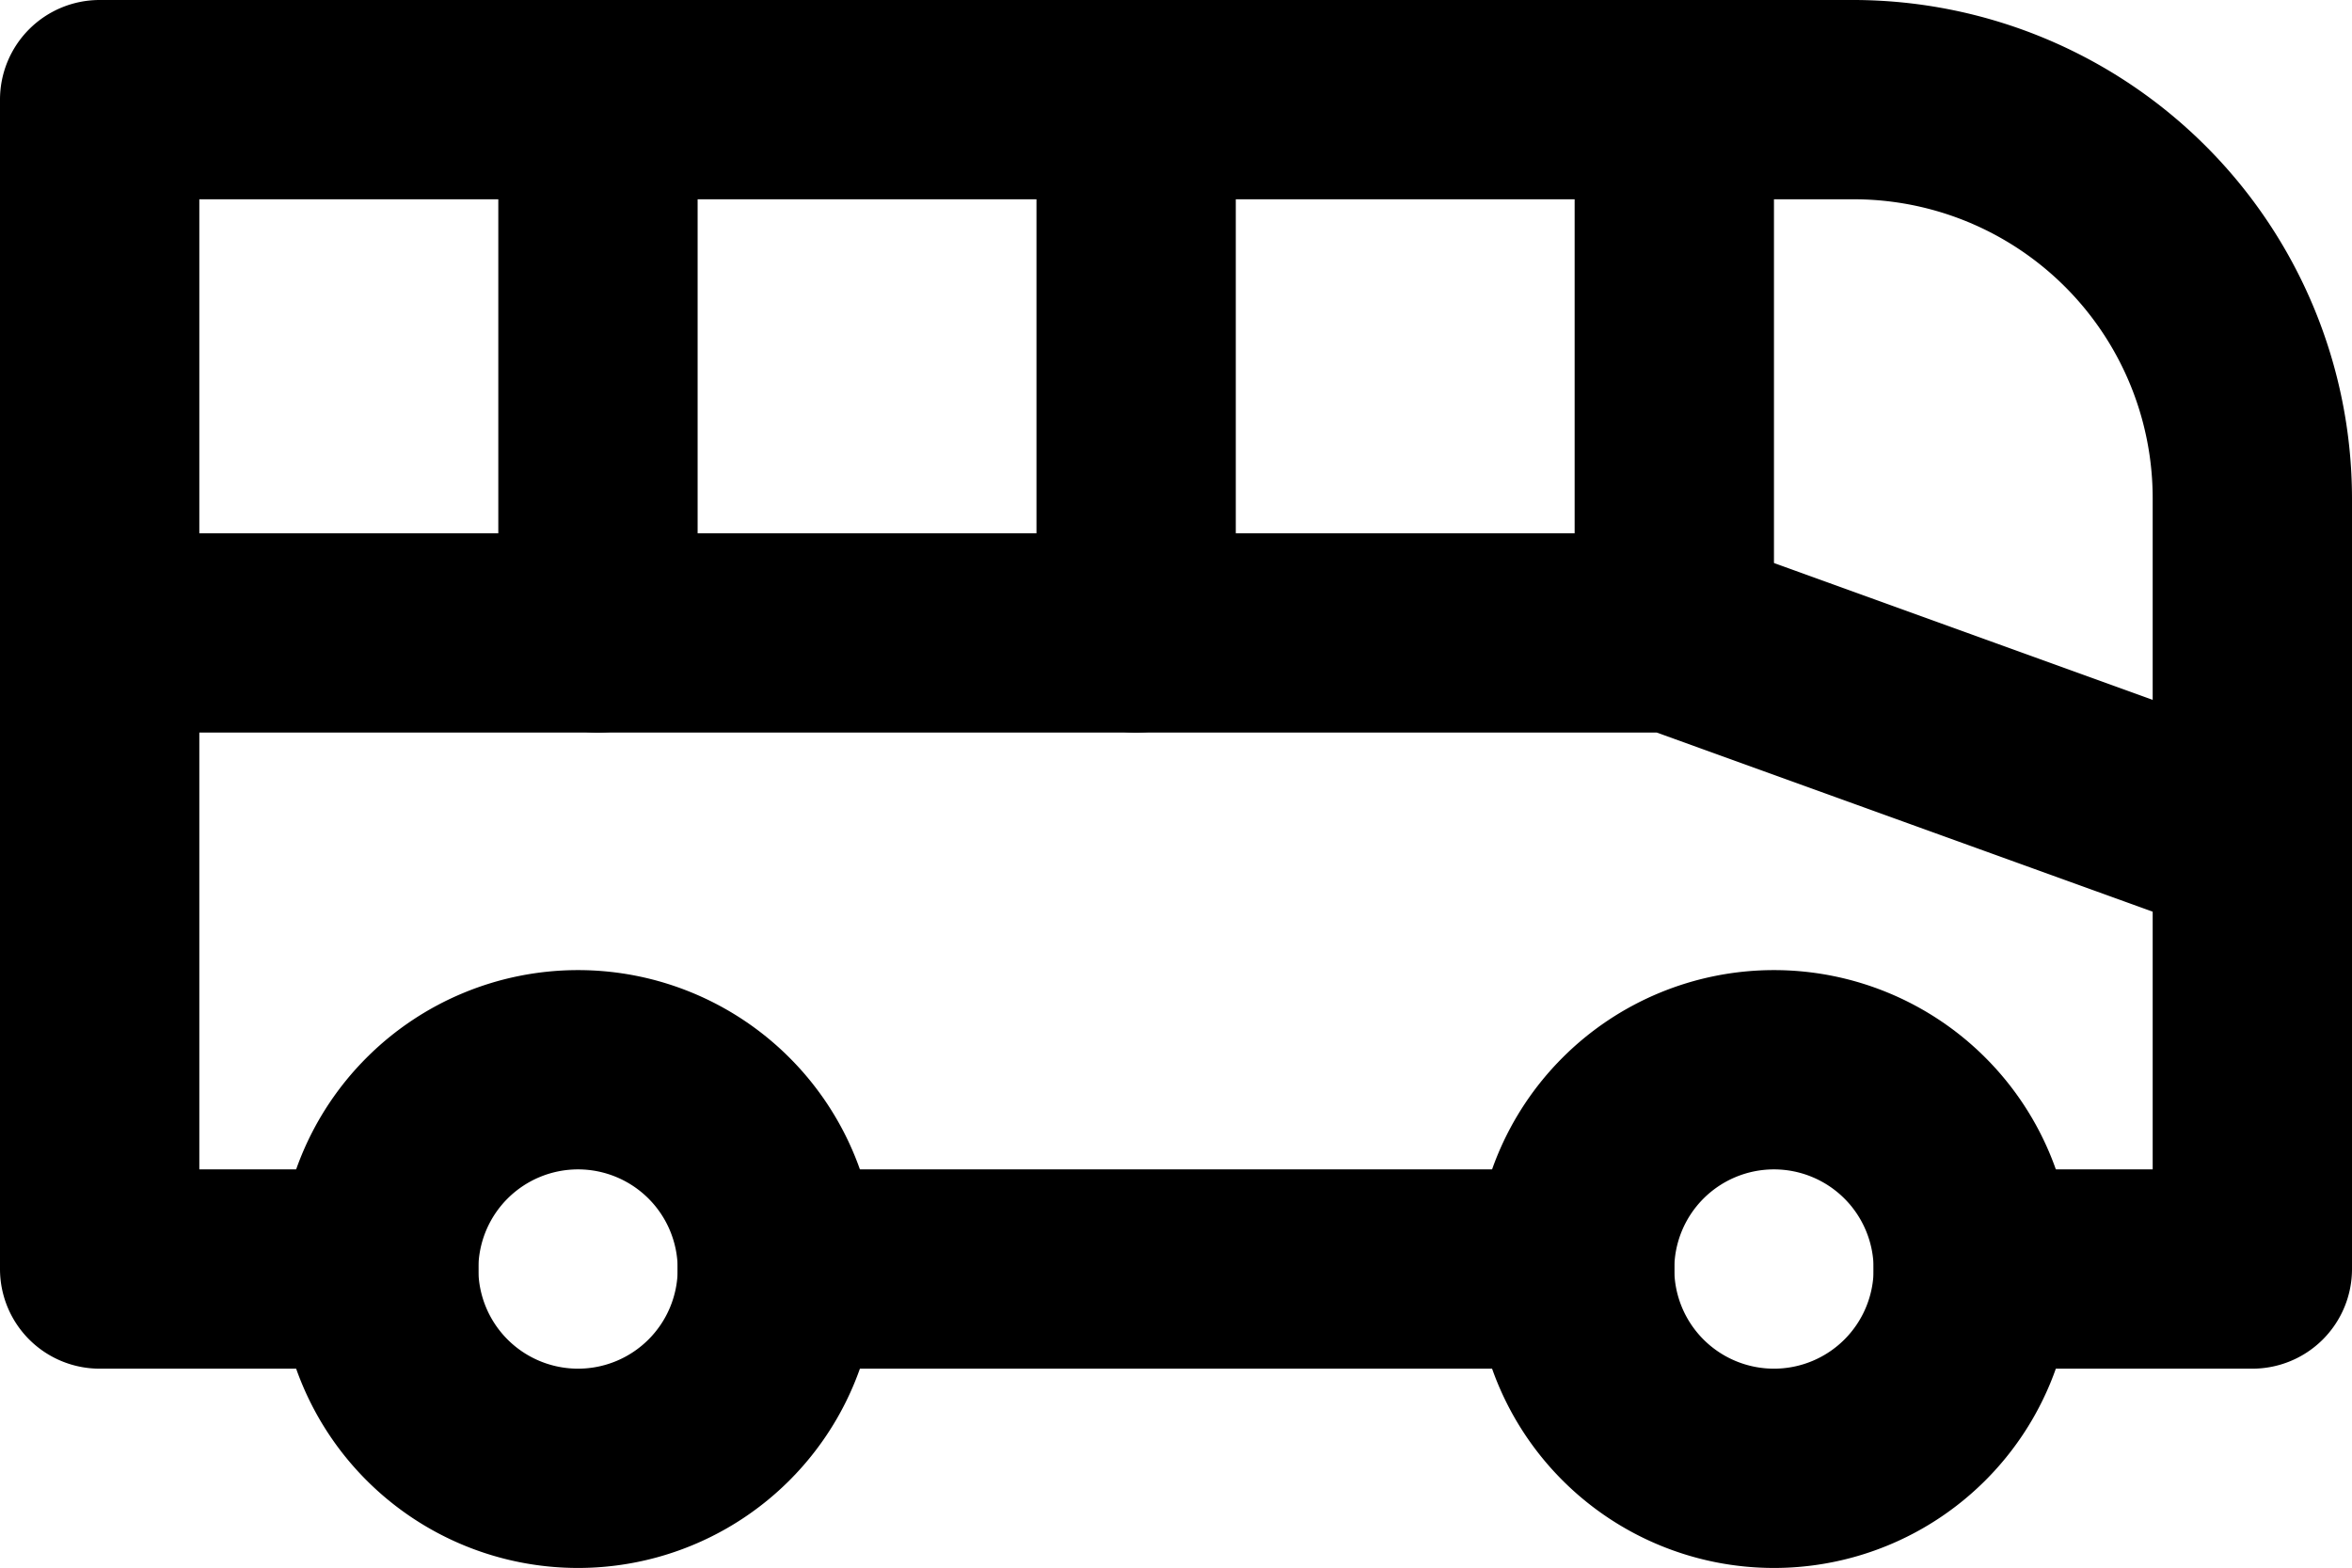 <svg xmlns="http://www.w3.org/2000/svg" viewBox="0 0 59 39.34"><title>bus</title><g id="Layer_2" data-name="Layer 2"><g id="Layer_1-2" data-name="Layer 1"><g id="bus"><path d="M14.5,39.34a7.5,7.5,0,1,1,7.5-7.5A7.5,7.5,0,0,1,14.5,39.34Zm0-10a2.5,2.5,0,1,0,2.5,2.5A2.5,2.5,0,0,0,14.5,29.34Z"/><path d="M44.5,39.34a7.5,7.5,0,1,1,7.5-7.5A7.5,7.5,0,0,1,44.5,39.34Zm0-10a2.5,2.5,0,1,0,2.5,2.5A2.5,2.5,0,0,0,44.5,29.34Z"/><path d="M56.5,34.34h-7a2.5,2.5,0,1,1,0-5H54V12.5A7.5,7.5,0,0,0,46.5,5H5V29.34H9.5a2.5,2.5,0,0,1,0,5h-7A2.5,2.5,0,0,1,0,31.84V2.5A2.5,2.5,0,0,1,2.5,0h44A12.52,12.52,0,0,1,59,12.5V31.84A2.5,2.5,0,0,1,56.5,34.34Z"/><path d="M39.5,34.34h-20a2.5,2.5,0,1,1,0-5h20a2.5,2.5,0,1,1,0,5Z"/><path d="M56.5,23.62a2.31,2.31,0,0,1-.85-.15L41.56,18.38H2.5a2.5,2.5,0,0,1,0-5H42a2.45,2.45,0,0,1,.85.15l14.5,5.24a2.5,2.5,0,0,1-.85,4.85Z"/><path d="M15,18.38a2.5,2.5,0,0,1-2.5-2.5V2.5a2.5,2.5,0,0,1,5,0V15.88A2.5,2.5,0,0,1,15,18.38Z"/><path d="M28.5,18.38a2.5,2.5,0,0,1-2.5-2.5V2.5a2.5,2.5,0,0,1,5,0V15.88A2.5,2.5,0,0,1,28.5,18.38Z"/><path d="M42,18.38a2.5,2.5,0,0,1-2.5-2.5V2.5a2.5,2.5,0,0,1,5,0V15.88A2.5,2.5,0,0,1,42,18.38Z"/></g></g></g></svg>